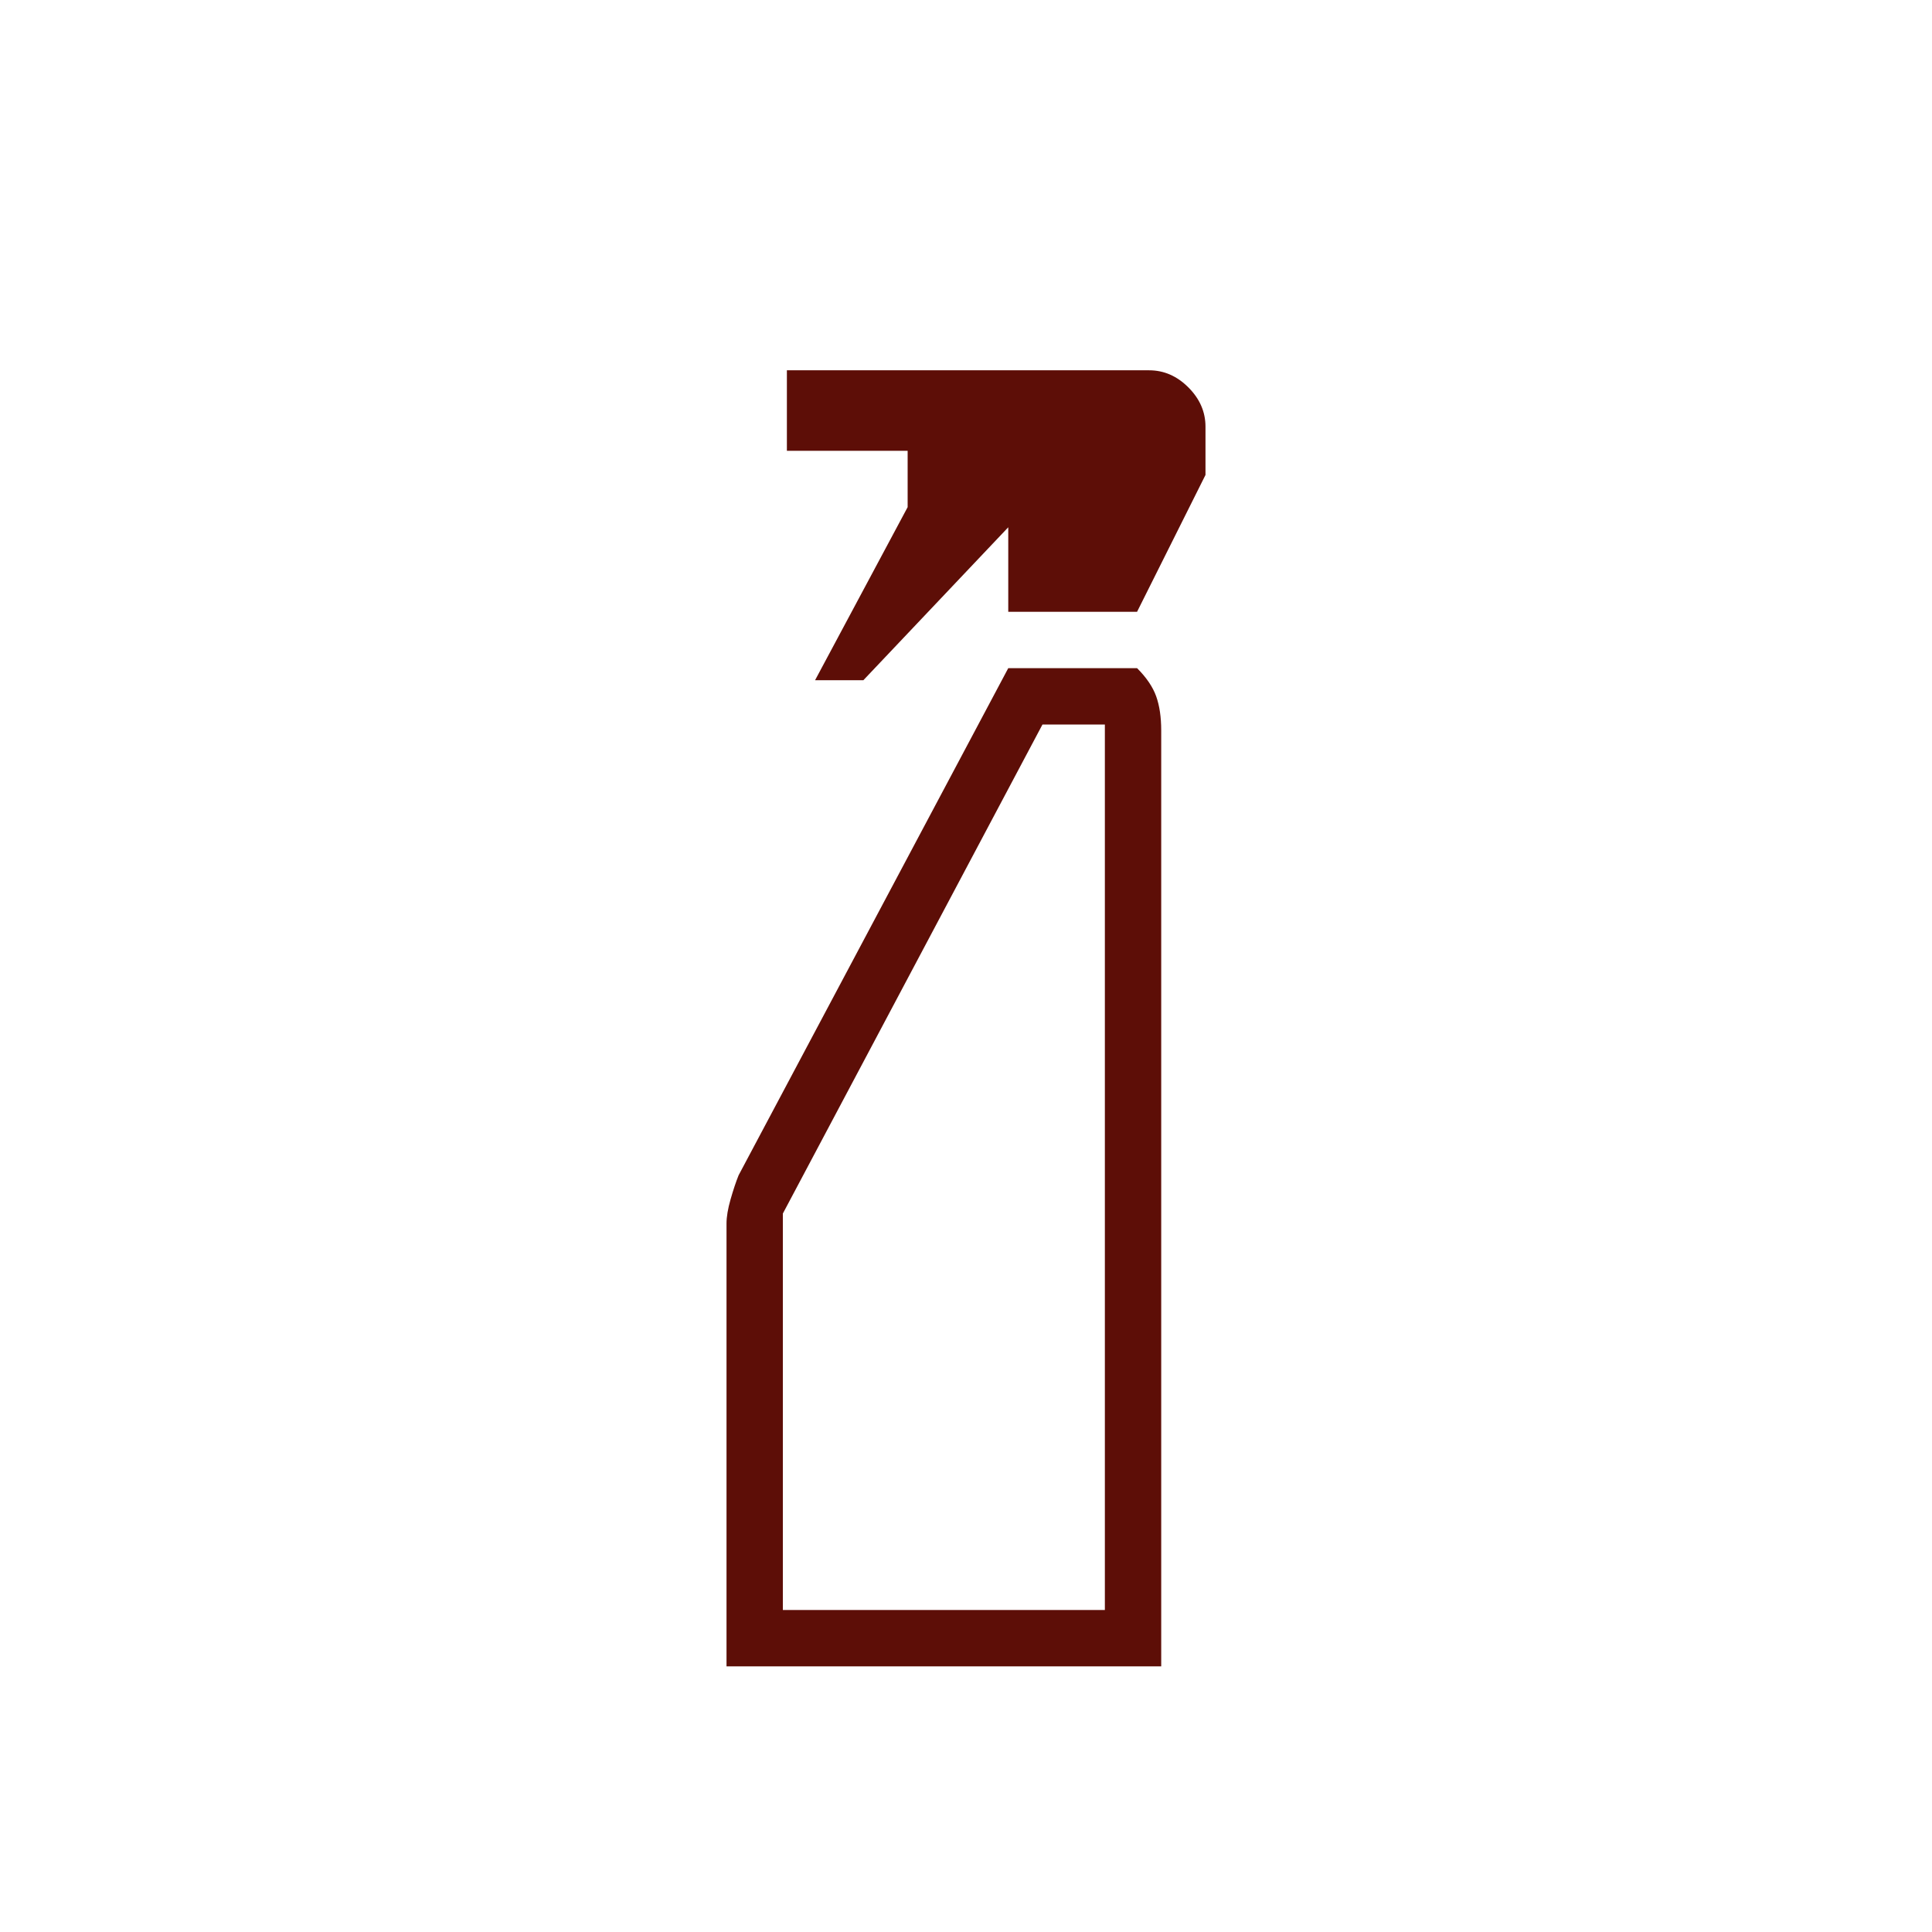 <svg xmlns="http://www.w3.org/2000/svg" height="24px" viewBox="0 -960 960 960" width="24px" fill="#5D0E07"><path d="m405-622 46-86v-28h-60v-40h180q11 0 19.5 8.5T599-748v24l-34 68h-64v-42l-72 76h-24Zm-44 490v-220q0-5 2-12t4-12l134-252h64q7 7 9.5 14t2.5 17v465H361Zm28-28h160v-440h-31L389-357v197Zm0 0h160-160Z"/></svg>